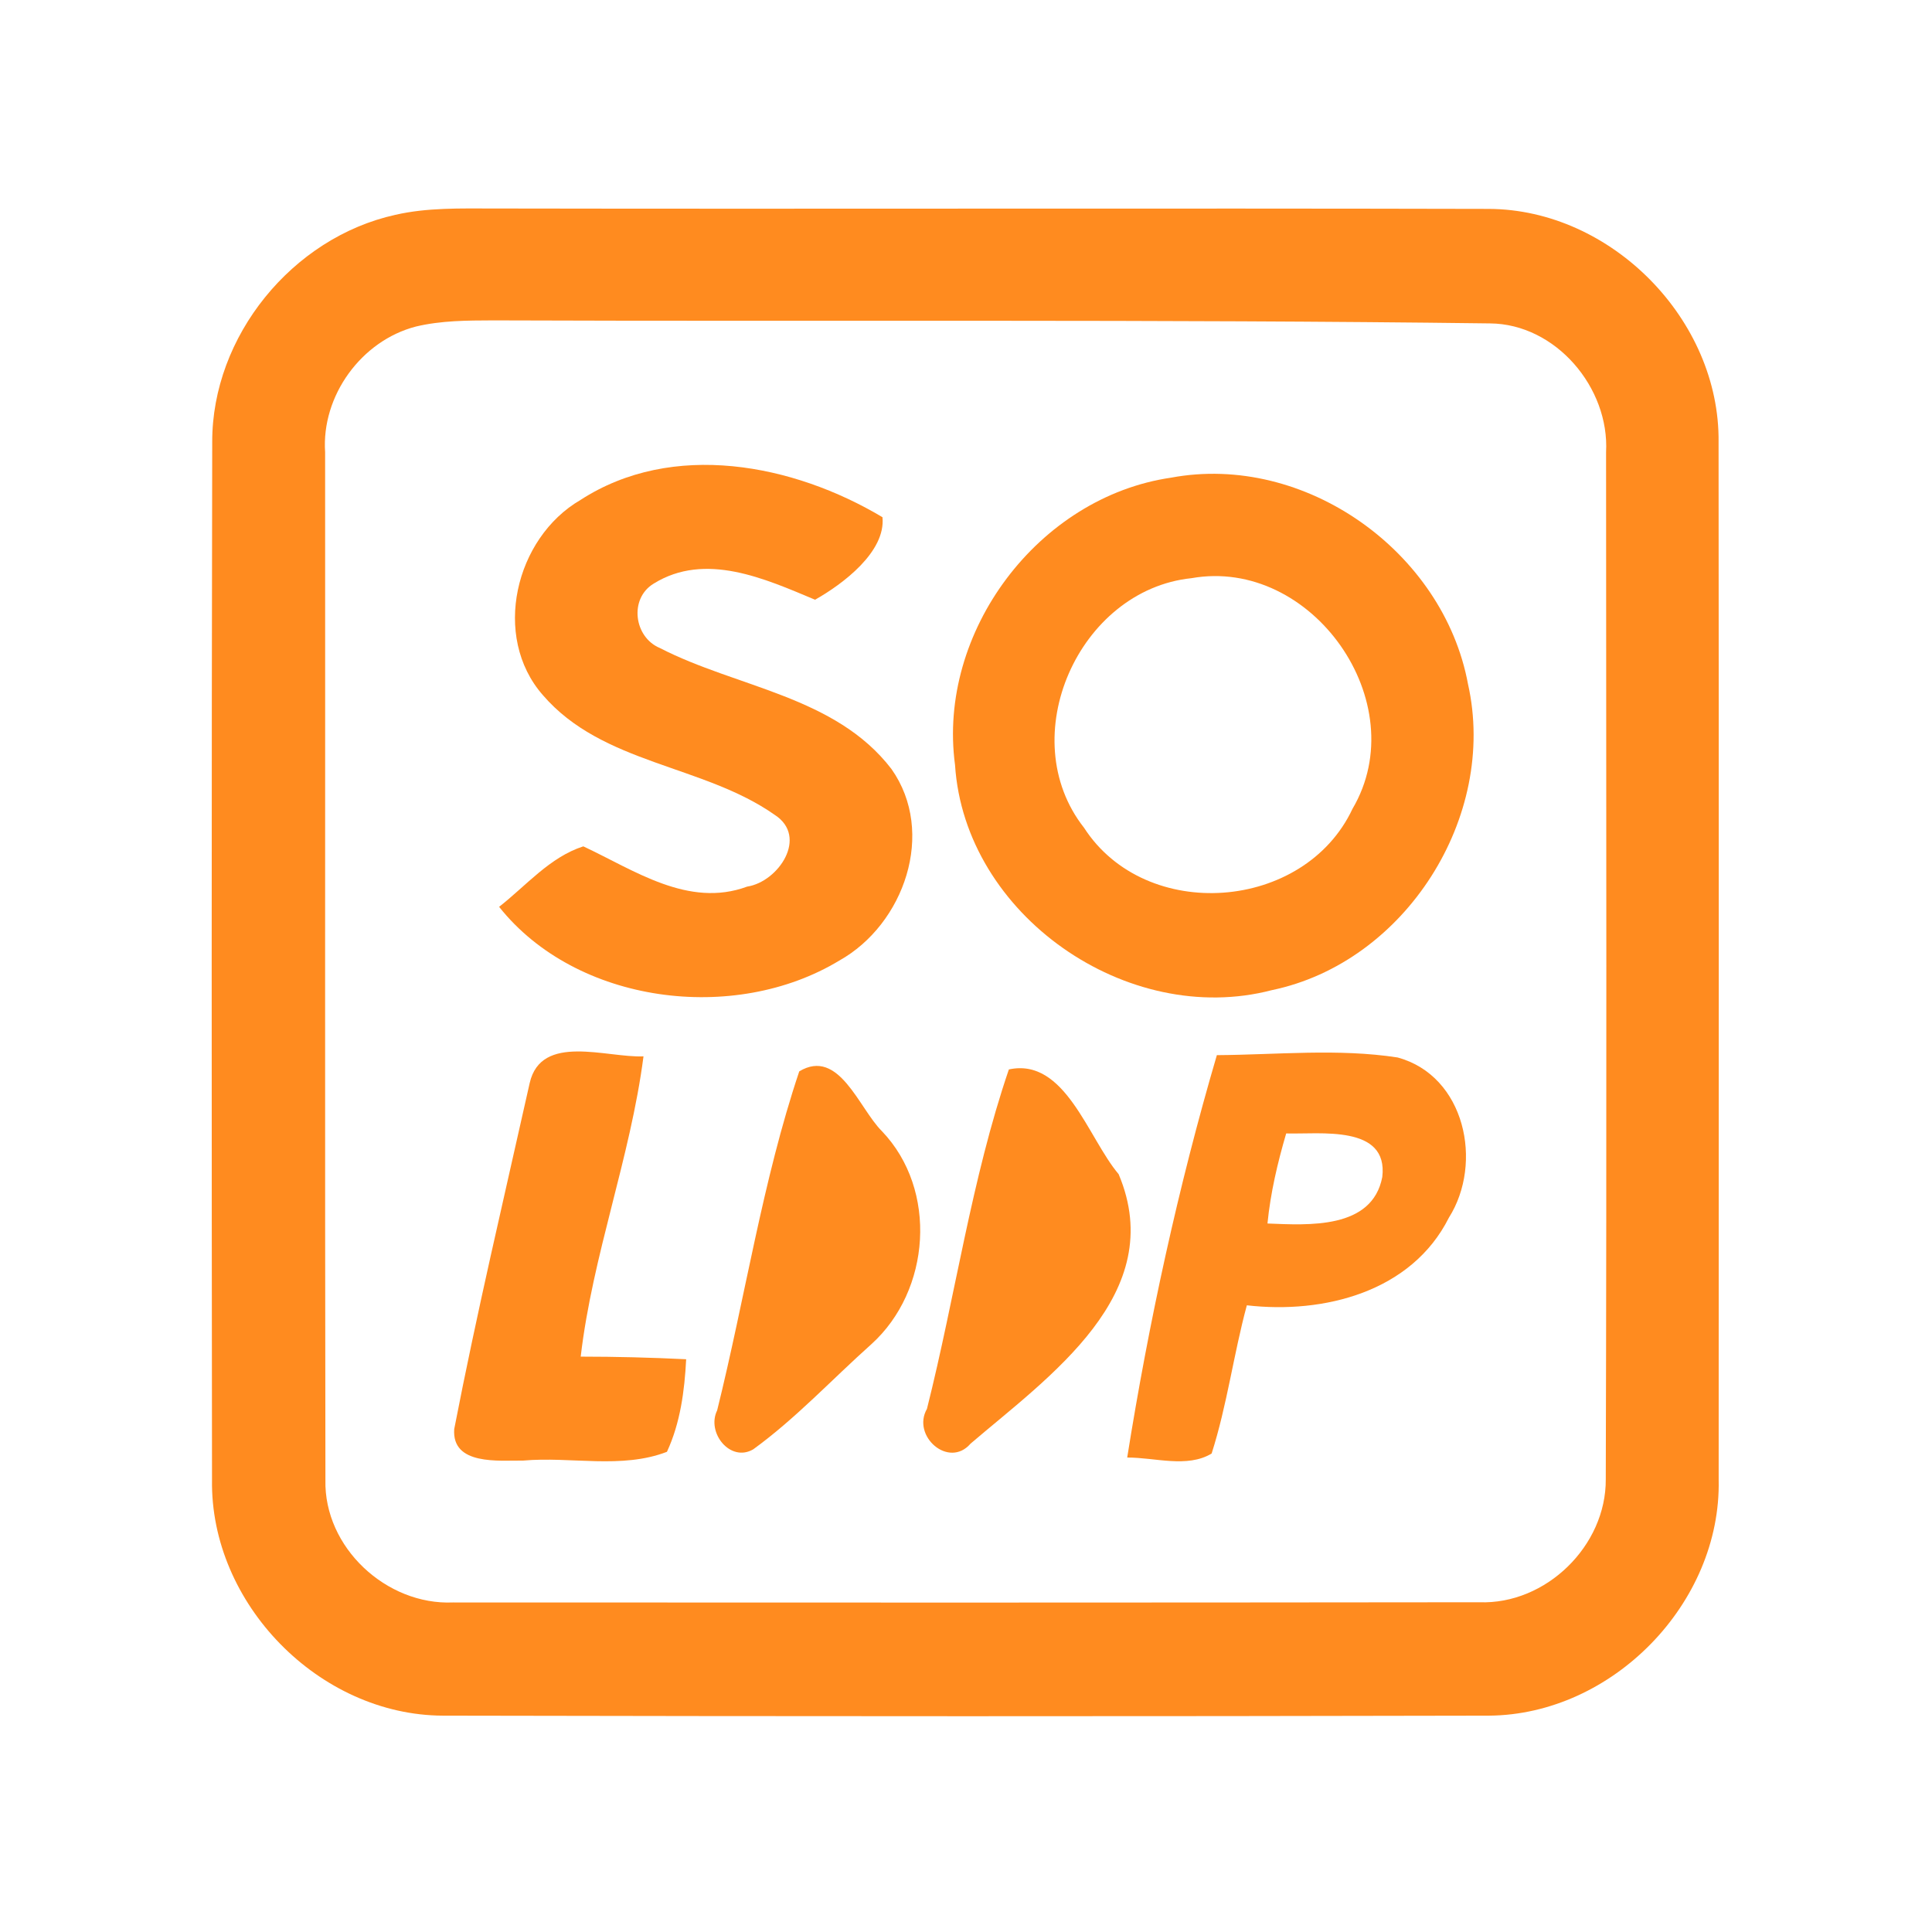 <?xml version="1.0" encoding="UTF-8" ?>
<!DOCTYPE svg PUBLIC "-//W3C//DTD SVG 1.1//EN" "http://www.w3.org/Graphics/SVG/1.1/DTD/svg11.dtd">
<svg width="192pt" height="192pt" viewBox="0 0 192 192" version="1.1" xmlns="http://www.w3.org/2000/svg">
<g id="#ff8b1fff">
<path fill="#ff8b1f" opacity="1.00" d=" M 39.29 21.35 C 42.47 20.62 45.76 20.72 49.00 20.72 C 81.99 20.78 114.98 20.68 147.97 20.76 C 160.14 20.82 170.93 31.78 170.79 43.94 C 170.82 78.31 170.81 112.69 170.80 147.06 C 171.06 159.33 160.23 170.41 147.97 170.50 C 113.33 170.58 78.68 170.57 44.03 170.50 C 31.71 170.46 20.87 159.36 21.07 147.05 C 21.03 112.68 21.02 78.31 21.09 43.94 C 21.06 33.41 29.05 23.61 39.29 21.35 M 41.34 32.45 C 35.91 33.85 31.93 39.34 32.31 44.94 C 32.33 78.99 32.28 113.03 32.34 147.07 C 32.18 153.77 38.39 159.54 45.02 159.25 C 79.01 159.27 113.01 159.27 147.00 159.23 C 153.63 159.48 159.63 153.62 159.58 147.00 C 159.68 112.98 159.62 78.96 159.61 44.94 C 159.96 38.53 154.61 32.19 148.07 32.14 C 115.05 31.72 82.03 31.96 49.00 31.84 C 46.44 31.85 43.85 31.85 41.34 32.45 Z" />
<path fill="#ff8b1f" opacity="1.00" d=" M 57.68 49.69 C 66.84 43.75 78.84 46.11 87.70 51.40 C 88.04 54.83 83.77 58.04 81.00 59.60 C 76.03 57.52 70.10 54.81 64.96 58.00 C 62.50 59.49 63.00 63.33 65.58 64.40 C 73.22 68.34 83.02 69.16 88.59 76.42 C 93.05 82.73 89.85 91.86 83.41 95.46 C 72.98 101.78 57.28 99.78 49.60 90.12 C 52.29 88.02 54.64 85.18 57.97 84.11 C 63.02 86.47 68.41 90.27 74.25 88.11 C 77.37 87.63 80.36 83.16 76.99 80.98 C 69.88 75.98 59.88 75.97 53.95 69.08 C 48.84 63.26 51.20 53.46 57.68 49.69 Z" />
<path fill="#ff8b1f" opacity="1.00" d=" M 116.38 47.47 C 129.66 44.99 143.45 54.80 145.89 67.99 C 148.85 81.18 139.65 95.65 126.39 98.40 C 112.04 102.15 95.87 90.94 94.91 76.02 C 93.13 62.80 103.18 49.39 116.38 47.47 M 118.40 57.46 C 107.19 58.63 100.67 73.29 107.73 82.26 C 113.86 91.76 129.62 90.59 134.41 80.38 C 140.62 69.83 130.37 55.33 118.40 57.46 Z" />
<path fill="#ff8b1f" opacity="1.00" d=" M 52.64 107.63 C 53.78 102.64 60.30 105.14 63.95 104.98 C 62.64 115.08 58.89 124.72 57.71 134.82 C 61.21 134.82 64.70 134.91 68.19 135.08 C 68.03 138.22 67.61 141.41 66.28 144.28 C 61.77 146.02 56.73 144.73 52.00 145.15 C 49.59 145.13 44.88 145.65 45.14 142.02 C 47.37 130.51 50.08 119.07 52.64 107.63 Z" />
<path fill="#ff8b1f" opacity="1.00" d=" M 120.93 104.86 C 126.91 104.82 132.97 104.18 138.89 105.09 C 145.60 106.91 147.43 115.57 143.99 121.01 C 140.28 128.40 131.56 130.60 123.91 129.72 C 122.59 134.59 121.95 139.64 120.41 144.45 C 117.98 145.92 114.74 144.83 112.02 144.85 C 114.16 131.42 117.10 117.90 120.93 104.86 M 127.82 112.64 C 126.96 115.57 126.26 118.55 125.96 121.59 C 130.02 121.75 136.37 122.19 137.37 116.97 C 137.99 111.74 131.16 112.74 127.82 112.64 Z" />
<path fill="#ff8b1f" opacity="1.00" d=" M 79.43 106.47 C 83.38 104.10 85.36 110.15 87.64 112.41 C 93.23 118.25 92.49 128.27 86.59 133.59 C 82.69 137.07 79.10 140.95 74.86 144.03 C 72.58 145.37 70.18 142.38 71.27 140.16 C 74.05 128.97 75.78 117.33 79.43 106.47 Z" />
<path fill="#ff8b1f" opacity="1.00" d=" M 100.26 106.28 C 105.85 105.07 108.11 113.07 111.17 116.69 C 116.19 128.58 104.22 136.82 96.45 143.47 C 94.29 145.98 90.57 142.71 92.12 140.01 C 94.94 128.81 96.54 117.17 100.26 106.28 Z" />
</g>
</svg>
